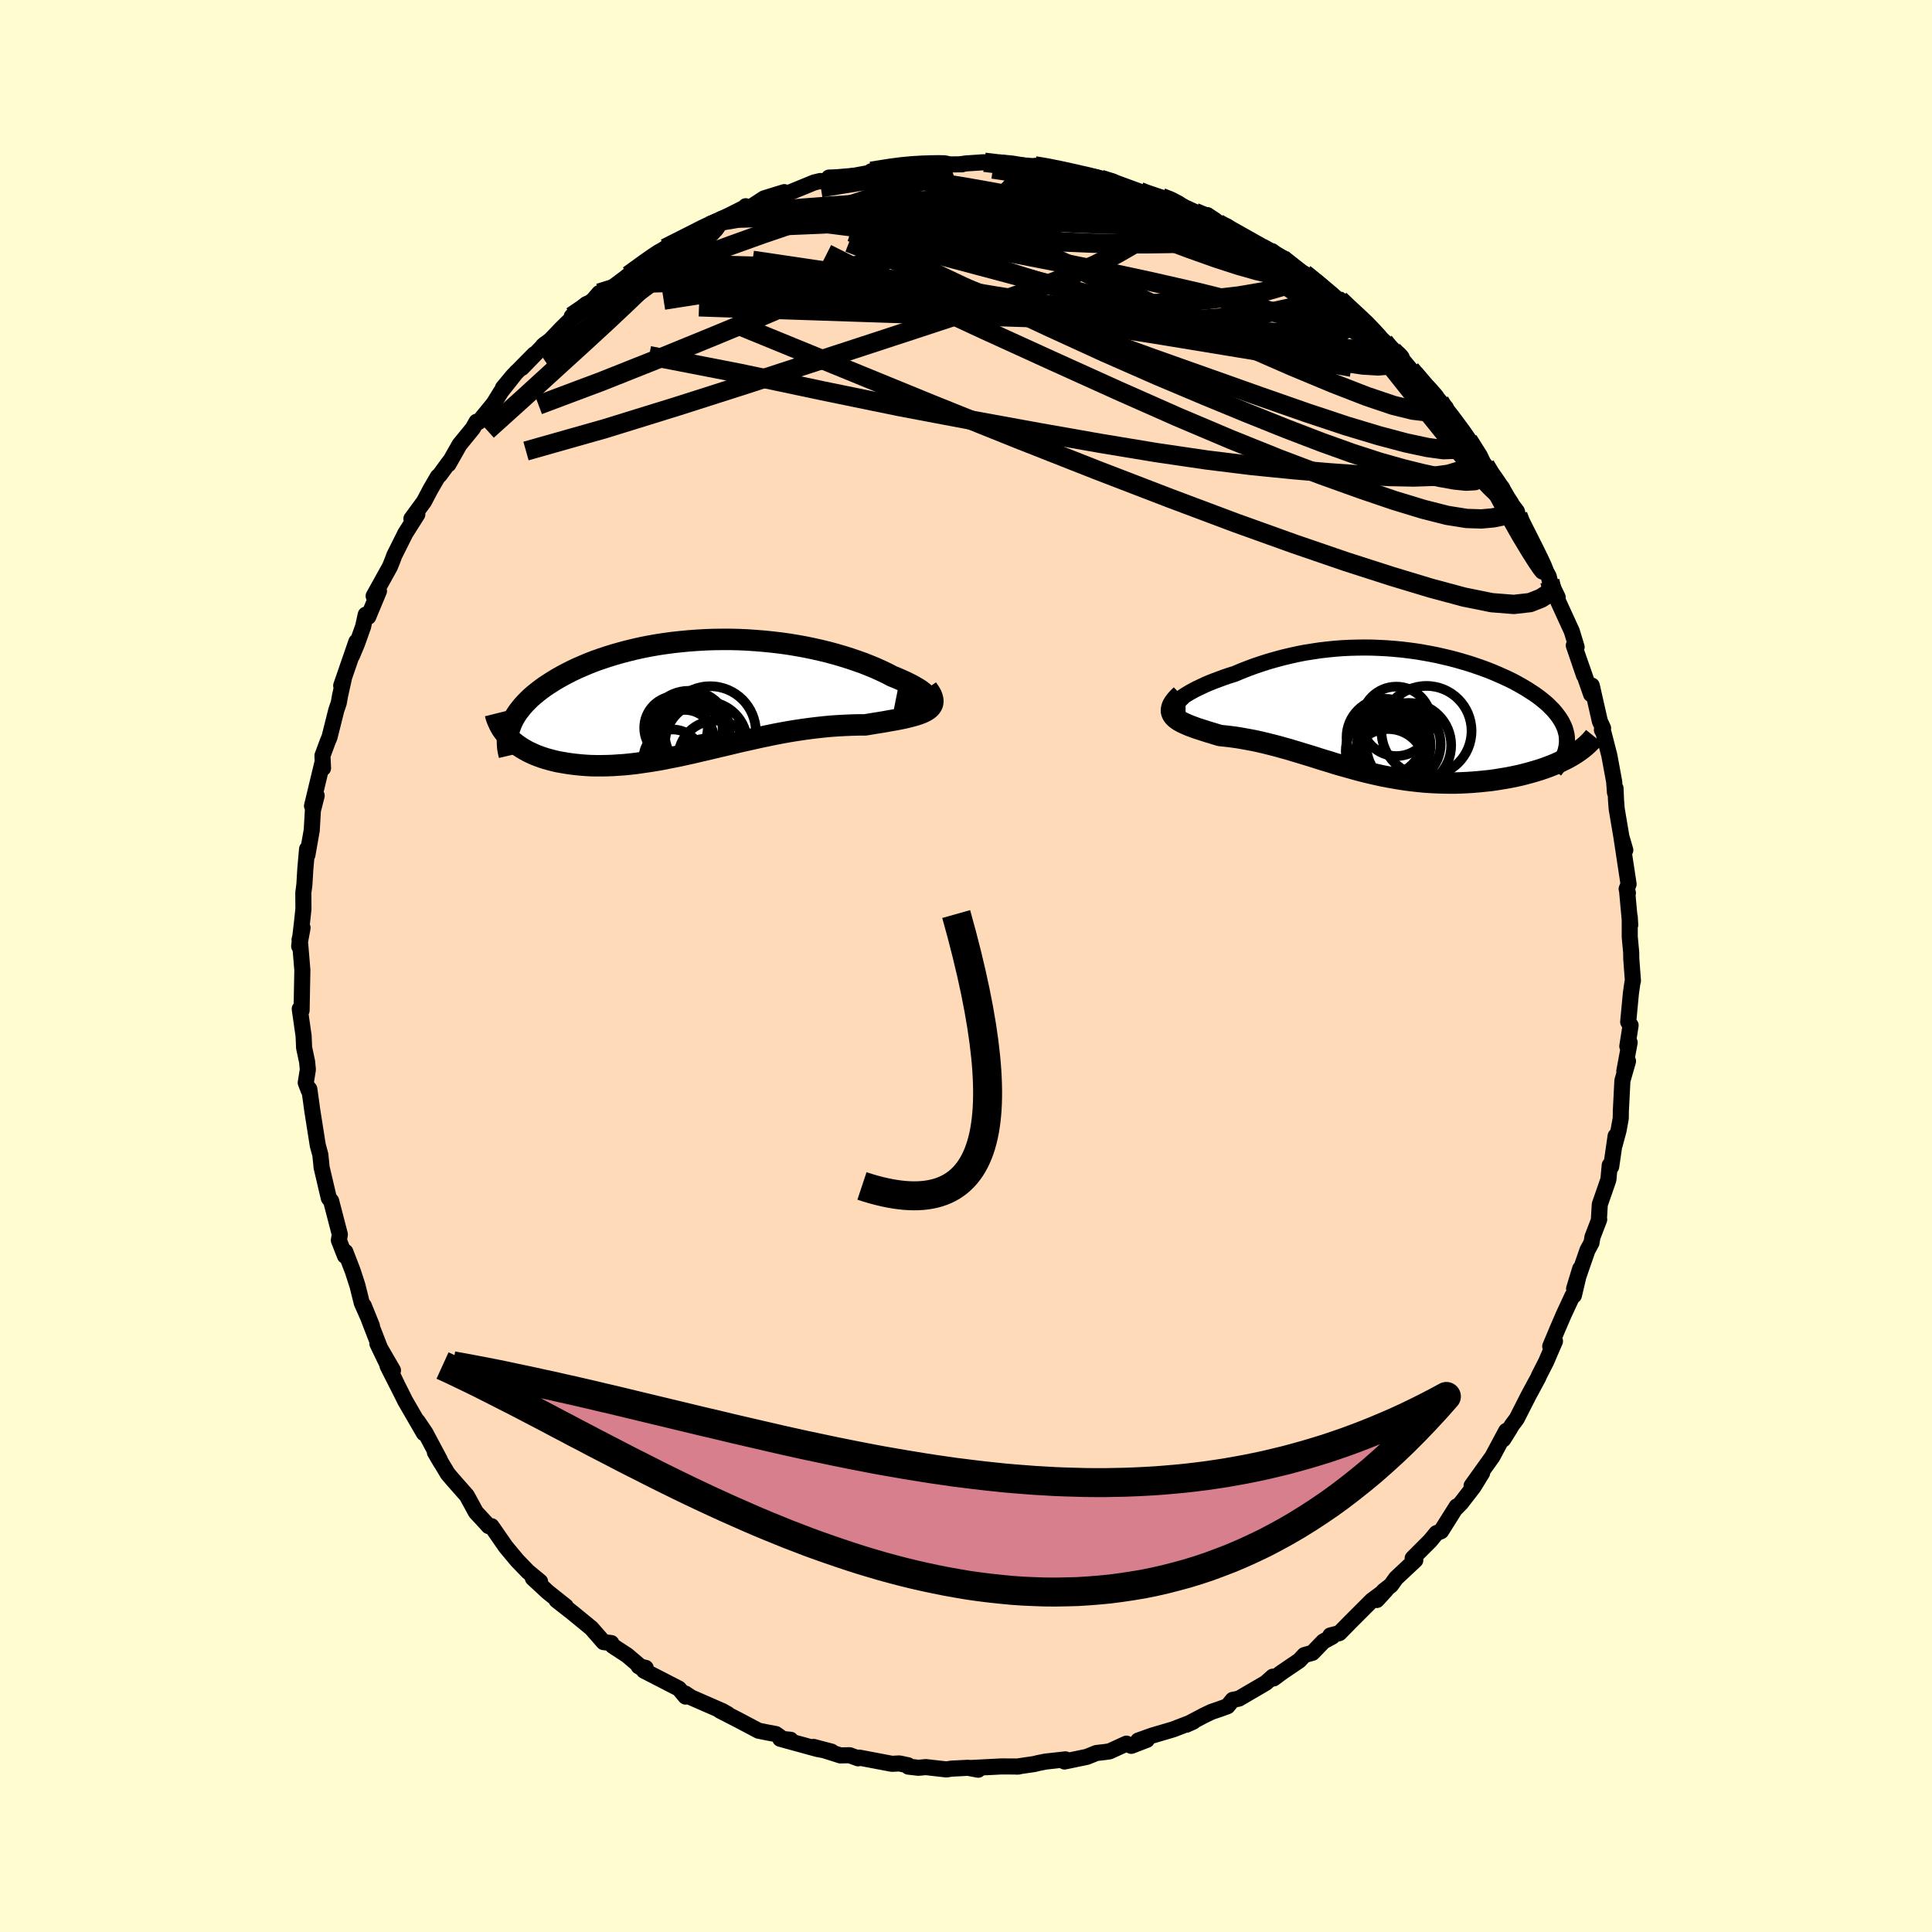 <svg xmlns="http://www.w3.org/2000/svg" width="500" height="500" viewBox="-100 -100 200 200"><defs><clipPath id="c"><path d="m23.65.33.03-.1-.02-.11-.06-.13-.1-.14-.15-.14-.18-.16-.22-.17-.26-.17-.29-.17-.33-.19-.35-.18-.39-.19-.42-.19-.44-.19-.47-.19-.53-.28-.57-.27-.59-.27-.63-.26-.65-.26-.68-.24-.7-.24-.73-.23-.75-.22-.77-.21-.78-.19-.8-.18-.82-.17-.83-.15-.84-.14-.85-.12-.86-.1-.87-.09-.86-.07-.88-.06-.87-.04-.87-.02H2.4l-.87.01-.86.03-.86.05-.84.06-.84.08-.83.09-.82.11-.8.12-.79.14-.77.15-.76.17-.74.18-.72.19-.7.2-.68.21-.66.22-.65.23-.62.24-.59.25-.58.25-.55.26-.53.27-.51.27-.48.27-.46.28-.44.28-.42.28-.39.28-.37.29-.36.29-.33.29-.3.29-.29.3-.27.3-.24.3-.23.3-.2.3-.18.3-.16.31-.14.3-.11.3-.1 1.18.23.22.25.22.26.2.28.2.29.19.31.18.32.18.34.16.35.16.36.14.38.14.4.13.4.11.42.11.43.1.45.08.47.08.47.07.5.06.5.05.52.04.53.03.55.01h.55l.57-.01.57-.02.59-.04.6-.04.6-.06.62-.07.62-.09.63-.09.64-.1.65-.11.65-.13.66-.13.66-.13.67-.15.68-.15.68-.16.69-.16.69-.16.7-.17.7-.16.7-.17.71-.17.71-.16.72-.16.72-.16.72-.15.72-.15.73-.14.72-.13.73-.12.73-.11.73-.1.73-.09.73-.08.73-.07.72-.05.73-.04.71-.03.72-.02h.7l.55-.09.54-.09.52-.08.52-.09.49-.09.48-.08.46-.09.44-.09.42-.1.39-.1.37-.1.34-.11.32-.12.28-.13.24-.13"/></clipPath><clipPath id="b"><path d="m-21.91-1.15.18-.17.22-.17.25-.17.29-.18.32-.19.35-.19.37-.19.41-.19.42-.2.45-.19.48-.19.49-.18.51-.19.53-.18.55-.17.66-.28.69-.27.7-.26.71-.24.72-.23.74-.21.74-.2.75-.18.76-.17.76-.15.77-.12.78-.12.77-.09.78-.08.78-.06.78-.04.78-.02.78-.01.77.01.77.03.77.04.76.06.75.07.75.09.74.1.73.12.72.13.71.14.7.16.68.16.68.18.66.19.64.19.63.21.61.21.6.22.58.23.56.24.54.24.52.24.51.25.48.26.46.26.44.26.42.27.4.26.38.27.35.27L16-1l.31.27.28.28.27.27.24.28.22.28.2.28.18.28.15.28.14.29.11.28.08.29.07.28.04.29.01.29v.28l.37 1.43-.34.19-.36.18-.37.18-.39.18-.41.17-.41.16-.44.16-.44.15-.46.14-.48.14-.48.13-.5.13-.5.11-.52.11-.53.1-.54.09-.56.09-.56.08-.58.06-.59.06-.6.05-.61.04-.61.03-.62.02h-.62l-.63-.01-.63-.02-.63-.03-.63-.04-.64-.06-.63-.07-.64-.08L1.09 7l-.63-.11-.63-.11-.63-.12-.63-.14-.62-.14-.62-.15-.62-.16-.61-.17-.61-.17-.61-.17-.61-.18-.6-.19-.61-.18-.6-.19-.59-.19-.6-.18-.59-.18-.6-.18-.59-.18-.59-.16-.6-.17-.59-.15-.59-.15-.6-.14-.59-.13-.59-.11-.6-.11-.59-.1-.59-.08-.59-.07-.59-.06-.43-.13-.42-.13-.41-.12-.4-.13-.38-.12-.37-.12-.35-.13-.33-.12-.31-.13-.29-.13-.27-.13-.25-.14-.21-.14-.19-.15-.15-.15"/></clipPath><linearGradient id="d" x1="0%" x2="100%" y1="0%" y2="0%"><stop offset="0%" style="stop-color:[object Object];stop-opacity:1"/><stop offset="33.4%" style="stop-color:[object Object];stop-opacity:1"/><stop offset="100%" style="stop-color:[object Object];stop-opacity:1"/></linearGradient><filter id="a"><feTurbulence baseFrequency=".05" numOctaves="3" result="noise" type="noise"/><feDisplacementMap in="SourceGraphic" in2="noise" scale="2"/></filter></defs><rect width="100%" height="100%" x="-100" y="-100" fill="#FFFDD0"/><path fill="#FFDAB9" stroke="#000" stroke-linejoin="round" stroke-width="1.667" d="m68.87-.73.17 2.26-.06.24-.15 1.06-.28 2.96.25.35-.34 2.17.24-.39-.55 2.96.38-1.03-.58 2.02-.16 3.14-.01.76-.23 1.26-.4 1.48.1-.91-.46 3.17-.15-.15-.14 1.5-.89 2.56-.09 1.51.03.05-.7 1.82-.1.59-.42.78-1.38 3.98.63-2.07-.65 2.76-.15.04-.89 1.91-.63 1.46-.78 1.86.49-.53-.92 2.13-.74 1.45-.06.16-1.02 1.89-1.22 2.4-.5.67-.89 1.45.67-1.07-.37.21-1.43 2.67-2.15 3 1.09-1.33-.89 1.45-1.29 1.67-.51.52.05-.16-1.61 2.56-.48.2-.65.79-1.81 1.81.27.2-1.99 1.86-.53.74-.76.59-.7.93.95-1.04-1.47 1.09-2.24 2.24-1.12 1.14-.93.24.2.12-.92.5-1.14 1.18-.83.23-.52.56-1.84 1.25-.82.61-.09-.18-.72.64-2.79 1.63-.64.13-.54.66-.92.33-.71.24-.76.36-1.86.98.71-.32-2.07.8-2.17.64-1.46.52.89-.07-1.61.62-.5-.23-1.75.8-.49.07-.87.1-.99.4-2.31.48.1-.22-2.08.23-.79.16-.35.09-1.84.27.21-.01-1.76-.01-3.33.17.9.17L.24 83l-1.75.09-.52.08-2.13-.24-.77.07-1.04-.12-.03-.14-.9-.19-.77.04-3.37-.64-.13.07-.88-.32-.95.02-2.78-.88 1.86.49-1.48-.28-3.83-1.05 1.07.1-.78-.06-.74-.53-.91-.17-.89-.18-2.1-1.11-1.89-.97.8.36-.57-.32-3.23-1.41-.58-.39.02.31-.48-.58-.22-.25-3.61-1.86.18-.28-.73-.17.5.3-1.68-1.43-1.5-.98-.15-.29-.8-.1-1.26-1.44-1.89-1.55-1.72-1.35.96.64-1.87-1.49-1.54-1.43.75.36-1.26-1.04-1.11-1.15-.95-1.14-.24-.29-1.47-2.12-.3-.01-.31-.35-1.01-1.09-.93-1.71-1.41-1.6-.57-.67-1.33-2.22.64 1.09-.16-.36-1.46-2.74-.81-1.2.65 1.23-1.95-3.37-.31-.63-1.5-2.96.96 1.88-2.01-4.18 1.61 2.76-1.34-2.31-.97-2.5-.71-1.88.84 2.08-1.05-2.37-.45-1.81-.48-1.48-.77-2-.04.41-.63-1.61.1-.6-.6-2.31-.3-1.16-.24-.29-.75-3.19-.02-.25-.11-1.06-.26-.95-.58-3.67-.12-.89-.18-1.28-.06.15-.31-.81.22-1.36-.08-.81-.31-1.46-.05-1.2-.4-2.81.2-.21-.01.37.08-4.17-.22-2.65-.07-.51.31-1.22-.35 1.9.27-2.26.17-1.59-.01-1.68.11-.85.1-1.65.18-2.03.03.62.45-2.55.12-2.06.39-1.53-.48 1.06 1.07-4.45.07.54-.06-1.29.54-1.46.19-.45.7-2.79.26-.77.13-.74.4-1.8-.28.76 1.57-4.55-.45 1.44.52-1.24.63-1.77.27-1.23.26.22 1.11-2.66-.55.51 1.68-3.03.26-.64.2-.54 1.14-2.28 1.24-1.96-.61.45 1.3-1.77.68-1.29.75-1.29.2-.18 1.04-1.42-.14.31 1.15-2.03 1.38-1.69.38-.68.23.01 1.55-1.9.76-1.23 1.62-2.05-1.43 1.67 1.04-1.25 2.21-2.24-1.28 1.41 2.39-2.47-.21.18.78-.6 1.12-1.17 2.58-2.53-1.5 1.26 1.9-1.32.94-1.09.77-.13 2.23-1.67-.19.13.23-.17 3.06-2.25-1.02.85 1.76-1.4v.01l1.52-.79 2.53-1.25 1.06-.63-.46.33 1.15-.7.8-.37 1.65-.83.08-.12.39.17 1.5-.98 2.1-.65-.08.04.37.11 2.8-1.15.63-.15.9.05.01-.41 1.8-.04 2.87-.53 1.13-.31-1.43.23 2.97-.48-.2.01 1.92-.22.63.06.77-.06 3.31-.03h-.26l.75-.1 1.69-.11h.14l1.46.17.95.02 2.73.22.53-.01-.46-.03.71.09 2.19.36 2.46.59-1.28-.08 2.31.24.86.4-.44-.21 1.08.18 2.97 1.09-.2.08 2.46.55.78.16 1.74.97.15.03.77.36.77.35.53-.06.68.66 1.37.51 1.07.83 1.99 1.18.53.24-.02-.03 2.57 1.57L31.68-74l1.05.79 2.53 1.77-.24-.23.9.68 2.47 2 .29.02.8.84 1.28 1.04.44.32 2.08 2.16 1.22 1.19-.18.07.79.36-.1.03 1.01 1.21 1.43 1.66-.99-.94 2.57 2.6.64.63-.2-.1 1.43 2.1.23.3.85 1.07 1.76 2.69v-.1l.28.76 1.48 1.6-.26.04 1.79 2.38.1.4.13.71.59.65.02.36.83 1.66 1.62 2.94.12.5.81 1.67-.43-.39.21.23 1.68 3.67.5 1.64-.29-.16 1.06 3.1-.8-2.44 1.53 4.39.07-.9.84 3.7.33.71-.12.18.16.28.61 2.37.5 2.72.08 1.11.06-.43.05 1.23.07.9.49 2.9.4 1.36-.4-1.36.74 4.89-.2.5.13.41-.1-.4.34 3.71-.05-.84v2.07l.15 1.62.01.67.17 2.26" filter="url(#a)"/><path fill="#fff" d="m-21.91-1.15.18-.17.22-.17.25-.17.29-.18.32-.19.35-.19.37-.19.41-.19.42-.2.45-.19.48-.19.49-.18.51-.19.53-.18.55-.17.66-.28.69-.27.7-.26.71-.24.72-.23.74-.21.74-.2.75-.18.76-.17.76-.15.77-.12.78-.12.77-.09.78-.08.78-.06.78-.04.78-.02.78-.01.77.01.77.03.77.04.76.06.75.07.75.09.74.1.73.12.72.13.71.14.7.16.68.16.68.18.66.19.64.19.63.21.61.21.6.22.58.23.56.24.54.24.52.24.51.25.48.26.46.26.44.26.42.27.4.26.38.27.35.27L16-1l.31.27.28.28.27.27.24.28.22.28.2.28.18.28.15.28.14.29.11.28.08.29.07.28.04.29.01.29v.28l.37 1.43-.34.19-.36.18-.37.18-.39.18-.41.17-.41.16-.44.16-.44.15-.46.14-.48.14-.48.13-.5.13-.5.11-.52.11-.53.1-.54.09-.56.09-.56.08-.58.06-.59.06-.6.05-.61.04-.61.03-.62.02h-.62l-.63-.01-.63-.02-.63-.03-.63-.04-.64-.06-.63-.07-.64-.08L1.09 7l-.63-.11-.63-.11-.63-.12-.63-.14-.62-.14-.62-.15-.62-.16-.61-.17-.61-.17-.61-.17-.61-.18-.6-.19-.61-.18-.6-.19-.59-.19-.6-.18-.59-.18-.6-.18-.59-.18-.59-.16-.6-.17-.59-.15-.59-.15-.6-.14-.59-.13-.59-.11-.6-.11-.59-.1-.59-.08-.59-.07-.59-.06-.43-.13-.42-.13-.41-.12-.4-.13-.38-.12-.37-.12-.35-.13-.33-.12-.31-.13-.29-.13-.27-.13-.25-.14-.21-.14-.19-.15-.15-.15" filter="url(#a)" transform="translate(43.91 -26.34)"/><path fill="#fff" d="m23.65.33.03-.1-.02-.11-.06-.13-.1-.14-.15-.14-.18-.16-.22-.17-.26-.17-.29-.17-.33-.19-.35-.18-.39-.19-.42-.19-.44-.19-.47-.19-.53-.28-.57-.27-.59-.27-.63-.26-.65-.26-.68-.24-.7-.24-.73-.23-.75-.22-.77-.21-.78-.19-.8-.18-.82-.17-.83-.15-.84-.14-.85-.12-.86-.1-.87-.09-.86-.07-.88-.06-.87-.04-.87-.02H2.4l-.87.01-.86.03-.86.05-.84.06-.84.08-.83.09-.82.11-.8.12-.79.14-.77.15-.76.17-.74.18-.72.19-.7.2-.68.21-.66.22-.65.23-.62.24-.59.25-.58.25-.55.26-.53.27-.51.27-.48.27-.46.28-.44.28-.42.28-.39.28-.37.29-.36.29-.33.29-.3.29-.29.3-.27.3-.24.3-.23.3-.2.3-.18.3-.16.31-.14.3-.11.3-.1 1.18.23.22.25.22.26.2.28.2.29.19.31.18.32.18.34.16.35.16.36.14.38.14.4.13.4.11.42.11.43.1.45.08.47.08.47.07.5.06.5.05.52.04.53.03.55.01h.55l.57-.01.57-.02.59-.04.6-.04.6-.06.62-.07.62-.09.63-.09.64-.1.65-.11.65-.13.66-.13.66-.13.67-.15.68-.15.68-.16.69-.16.69-.16.7-.17.7-.16.7-.17.71-.17.71-.16.72-.16.72-.16.72-.15.72-.15.73-.14.72-.13.73-.12.73-.11.73-.1.73-.09.73-.08.73-.07.72-.05.73-.04.71-.03.72-.02h.7l.55-.09.54-.09.52-.08.52-.09.49-.09.48-.08.46-.09.44-.09.42-.1.39-.1.37-.1.34-.11.32-.12.28-.13.24-.13" filter="url(#a)" transform="translate(-27.64 -27.91)"/><g fill="none" stroke="#000" transform="translate(43.91 -26.34)"><path stroke-linejoin="round" stroke-width="1.667" d="M-21.18-.31h-.32l-.26-.02-.19-.04-.15-.06-.09-.09-.03-.1.01-.11.05-.13.1-.14.15-.15.18-.17.22-.17.25-.17.29-.18.32-.19.35-.19.37-.19.41-.19.42-.2.45-.19.48-.19.49-.18.51-.19.53-.18.55-.17.66-.28.69-.27.7-.26.71-.24.72-.23.74-.21.74-.2.75-.18.76-.17.76-.15.77-.12.78-.12.77-.09.78-.08.78-.06.78-.04.78-.02.78-.01.77.01.77.03.77.04.76.06.75.07.75.09.74.1.73.12.72.13.71.14.7.16.68.16.68.18.66.19.64.19.63.21.61.21.6.22.58.23.56.24.54.24.52.24.51.25.48.26.46.26.44.26.42.27.4.26.38.27.35.27L16-1l.31.27.28.28.27.27.24.28.22.28.2.28.18.28.15.28.14.29.11.28.08.29.07.28.04.29.01.29v.28l-.03.29-.05.29-.07.29-.1.29-.12.29-.14.29-.16.29-.18.29-.2.29-.22.28" filter="url(#a)"/><path stroke-linejoin="round" stroke-width="2.222" d="m-21.63-1.71-.31.3-.25.28-.19.26-.14.24-.08.22-.04.21v.19l.05.18.09.18.12.16.15.15.19.15.21.14.25.14.27.13.29.13.31.13.33.12.35.13.37.12.38.12.4.13.41.12.42.13.43.13.59.06.59.07.59.08.59.1.6.11.59.11.59.13.6.14.59.15.59.15.6.17.59.16.59.18.6.18.59.18.6.18.59.19.6.19.61.18.6.19.61.18.61.17.61.17.61.17.62.16.62.15.62.14.63.14.63.12.63.11.63.11.63.09.64.08.63.07.64.06.63.04.63.03.63.02.63.01h.62l.62-.02.61-.03.61-.04.6-.05.59-.06.58-.06.56-.08.56-.09.54-.09.53-.1.52-.11.5-.11.5-.13.48-.13.48-.14.46-.14.44-.15.44-.16.41-.16.41-.17.39-.18.37-.18.36-.18.34-.19.32-.19.31-.2.29-.2.27-.2.25-.2.24-.21.22-.21.21-.21.19-.22.17-.21" filter="url(#a)"/><circle cx=".638" cy="1.013" r="3.594" clip-path="url(#b)" filter="url(#a)"/><circle cx="3.758" cy="2.013" r="4.666" clip-path="url(#b)" filter="url(#a)"/><circle cx=".378" cy="3.493" r="3.808" clip-path="url(#b)" filter="url(#a)"/><circle cx="-.537" cy="2.658" r="3.978" clip-path="url(#b)" filter="url(#a)"/><circle cx="-.582" cy="3.208" r="3.898" clip-path="url(#b)" filter="url(#a)"/><circle cx=".098" cy="4.813" r="3.692" clip-path="url(#b)" filter="url(#a)"/><circle cx="-.667" cy="4.103" r="3.932" clip-path="url(#b)" filter="url(#a)"/><circle cx="1.203" cy="3.378" r="4.024" clip-path="url(#b)" filter="url(#a)"/><circle cx="-.212" cy="5.638" r="3.83" clip-path="url(#b)" filter="url(#a)"/><circle cx="1.928" cy="3.493" r="4.388" clip-path="url(#b)" filter="url(#a)"/></g><g fill="none" stroke="#000" transform="translate(-27.64 -27.91)"><path stroke-linejoin="round" stroke-width="2.222" d="m20.39.24.6.12.53.1.47.06.4.04.35.01.29-.01.23-.03.18-.05.13-.07.08-.08.03-.1-.02-.11-.06-.13-.1-.14-.15-.14-.18-.16-.22-.17-.26-.17-.29-.17-.33-.19-.35-.18-.39-.19-.42-.19-.44-.19-.47-.19-.53-.28-.57-.27-.59-.27-.63-.26-.65-.26-.68-.24-.7-.24-.73-.23-.75-.22-.77-.21-.78-.19-.8-.18-.82-.17-.83-.15-.84-.14-.85-.12-.86-.1-.87-.09-.86-.07-.88-.06-.87-.04-.87-.02H2.4l-.87.01-.86.03-.86.05-.84.06-.84.08-.83.09-.82.11-.8.12-.79.14-.77.15-.76.17-.74.18-.72.19-.7.2-.68.21-.66.22-.65.23-.62.24-.59.25-.58.25-.55.26-.53.27-.51.27-.48.27-.46.28-.44.28-.42.28-.39.28-.37.29-.36.29-.33.29-.3.29-.29.3-.27.3-.24.3-.23.3-.2.3-.18.3-.16.31-.14.3-.11.3-.1.3-.08.3-.05.3-.04.3-.02.3.01.3.02.3.04.29.06.29.07.3" filter="url(#a)"/><path stroke-linejoin="round" stroke-width="2.222" d="m23.62-.82.23.33.18.3.11.28.06.25.01.23-.04.21-.09.19-.13.18-.17.16-.22.15-.24.13-.28.13-.32.12-.34.11-.37.1-.39.1-.42.1-.44.09-.46.09-.48.08-.49.09-.52.09-.52.08-.54.09-.55.09h-.7l-.72.02-.71.03-.73.04-.72.05-.73.07-.73.08-.73.09-.73.1-.73.11-.73.12-.72.13-.73.14-.72.15-.72.15-.72.16-.72.16-.71.16-.71.17-.7.17-.7.16-.7.17-.69.16-.69.16-.68.16-.68.15-.67.15-.66.13-.66.13-.65.13-.65.11-.64.1-.63.09-.62.09-.62.07-.6.06-.6.04-.59.04-.57.02-.57.01h-.55l-.55-.01-.53-.03-.52-.04-.5-.05-.5-.06-.47-.07-.47-.08-.45-.08-.43-.1-.42-.11-.4-.11-.4-.13-.38-.14-.36-.14-.35-.16-.34-.16-.32-.18-.31-.18-.29-.19-.28-.2-.26-.2-.25-.22-.23-.22-.22-.22-.19-.24-.19-.24-.17-.24-.15-.26-.13-.25-.12-.26-.11-.27-.09-.27-.07-.28" filter="url(#a)"/><circle cx="-1.049" cy="3.633" r="4.212" clip-path="url(#c)" filter="url(#a)"/><circle cx="-1.104" cy="4.663" r="3.998" clip-path="url(#c)" filter="url(#a)"/><circle cx=".701" cy="7.483" r="3.1" clip-path="url(#c)" filter="url(#a)"/><circle cx="-1.469" cy="4.413" r="3.014" clip-path="url(#c)" filter="url(#a)"/><circle cx=".736" cy="4.798" r="4.246" clip-path="url(#c)" filter="url(#a)"/><circle cx="-2.384" cy="3.253" r="3.29" clip-path="url(#c)" filter="url(#a)"/><circle cx="1.721" cy="6.393" r="3.884" clip-path="url(#c)" filter="url(#a)"/><circle cx="-.814" cy="3.393" r="3.258" clip-path="url(#c)" filter="url(#a)"/><circle cx="-2.724" cy="6.463" r="3.036" clip-path="url(#c)" filter="url(#a)"/><circle cx="1.161" cy="3.678" r="4.73" clip-path="url(#c)" filter="url(#a)"/></g><g fill="none" stroke="url(#d)" stroke-linejoin="round" stroke-width="2"><path d="m1.91-83.2 1.27.15 1.12.16.78.2.38.27.08.35-.13.46-.35.58-.61.68-.93.78-1.29.89-1.65.99-2 1.11-2.31 1.23-2.65 1.36-3.01 1.49-3.41 1.61-3.87 1.72-4.38 1.87-4.97 2.06-5.57 2.28-6.13 2.44-6.53 2.45m79.51-13.37.29.22 1.03.84 1.26 1.08 1.29 1.14 1.28 1.18 1.27 1.22 1.24 1.23 1.18 1.2 1.06 1.08.9.93.73.76.6.61.47.47.35.35.24.21.07.04-.15-.18-.39-.44-.65-.71-.93-1.09" filter="url(#a)"/><path d="m49.03-58.43.24.39-.16.32-.5.25-.92.1-1.43-.17-2.03-.5-2.73-.92-3.48-1.35-4.27-1.78-5.06-2.21-5.89-2.64-6.76-3.11-7.65-3.6-8.43-4.11" filter="url(#a)"/><path d="m43.28-64.61.57.7-.17.22-.64.03-1.06-.04-1.51-.1-2.03-.21-2.6-.37-3.24-.57-3.93-.81-4.68-1.04-5.48-1.3-6.29-1.56-7.1-1.83-7.99-2.13-9.11-2.38m-19.15 1.7.55-.28 1.17-.59 1.17-.59.9-.46.65-.31.46-.2.29-.1.15.02-.02.14-.2.29-.41.44-.64.62-.91.82-1.21 1.03-1.52 1.24-1.87 1.44-2.24 1.67-2.65 1.92-3.04 2.16-3.23 2.18M11.2-81.87l1.56.24.69.2.38.21.27.29.12.35-.14.37-.53.38-1 .37-1.53.35-2.09.33-2.65.31-3.18.3-3.7.3-4.22.34-4.73.37-5.23.35-5.73.24" filter="url(#a)"/><path d="m-34.93-71.5 1.76-1.27.81-.57.66-.43.7-.38.68-.3.54-.18.31-.01.02.2-.26.39-.52.59-.78.81-1.05 1.04-1.34 1.32-1.68 1.62-2.04 1.92-2.44 2.25-2.88 2.62-3.34 3.05-3.77 3.4m73.23-22.59.74.32.89.47 1.14.72 1.34.9 1.45 1 1.46 1.04 1.41 1.01 1.35.99 1.29.95 1.26.95 1.25.94 1.23.94 1.21.92 1.15.87 1.05.81.92.71.75.59.58.45.41.3.24.15h.07l-.09-.12-.19-.16" filter="url(#a)"/><path d="m44.32-63.35.39.26-.01.31-.3.33-.66.24-1.07.09-1.55-.09-2.08-.3-2.67-.51-3.32-.73-3.99-.95-4.65-1.2-5.35-1.48-6.1-1.8-6.94-2.14-7.78-2.47-8.41-2.89" filter="url(#a)"/><path d="m20.24-79.54.81.37.53.49.11.47-.26.5-.58.56-.87.68-1.15.8-1.45.94-1.81 1.04-2.23 1.12-2.7 1.16-3.21 1.22-3.72 1.29-4.25 1.41-4.77 1.57-5.28 1.73-5.82 1.9-6.38 2.08-6.98 2.23-7.59 2.35-8.19 2.32" filter="url(#a)"/><path d="m35.02-71.67.94.89.49.87-.25.68-.95.56-1.62.53-2.29.5-3.04.42-3.86.27-4.73.1-5.63-.07-6.51-.17-7.38-.23-8.27-.26-9.27-.31-10.29-.35m81.38 16.4.52.87.61.87.51.77.33.58.11.32-.12.03-.31-.2-.47-.41-.66-.64-.9-.96-1.27-1.46-1.74-2.11L48.08-57l-2.74-3.43-3.13-3.95" filter="url(#a)"/><path d="m55.24-49.44 1.02 1.56.15.72-.32.36-.63.23-.9.18-1.19.11-1.55-.05-2.01-.32-2.48-.63-2.99-.91-3.47-1.18-3.96-1.42-4.46-1.69-5-2.01-5.57-2.36-6.14-2.72-6.7-3.03-7.3-3.33-7.87-3.66-8.28-4.15m45.01-.6 1.3.73.49.27.47.34.47.42.37.41.19.36-.07.25-.37.13-.71-.02-1.09-.18-1.46-.34-1.88-.53-2.35-.76-2.9-1.03-3.52-1.33-4.09-1.57-4.56-1.78-5-1.95m-15.7-1.35 1.95-.31 1.23-.16 1.07-.1 1.02-.06.95-.03.77-.01.52.01.22.03-.12.08-.47.13-.84.19-1.22.24-1.64.29-2.18.35-2.87.46-3.61.59" filter="url(#a)"/><path d="m-34.97-71.46.32-.05 1.22-.33 1.73-.34 2.05-.23 2.38-.1 2.73-.01 3.06.09 3.32.19 3.5.31 3.64.42 3.78.52 3.92.6 4.07.65 4.21.69 4.34.71 4.46.73 4.56.77 4.64.8 4.66.84 4.66.86 4.64.88 4.66.97" filter="url(#a)"/><path d="m38.39-68.99.38.27.44.56.36.67.16.68-.16.61-.57.43-1.02.24-1.44.09-1.85-.03-2.22-.09-2.59-.16-2.97-.22-3.39-.31-3.82-.41-4.29-.54-4.78-.66-5.27-.8-5.78-.93-6.38-1.08-7.14-1.17-8.16-1.21m68.12 11.3.86 1.03.76.89.89 1.01.87 1.05.8 1.01.71.96.62.86.5.71.32.46.1.15-.15-.21-.42-.56-.71-.93-1.1-1.36-1.47-1.81" filter="url(#a)"/><path d="m50.9-55.8.29.54.22.8-.16.64-.66.33-1.17.04-1.67-.23-2.2-.47-2.79-.74-3.42-1.03-4.06-1.35-4.7-1.64-5.32-1.89-5.98-2.12-6.65-2.41-7.38-2.78-8.18-3.21-9.19-3.56" filter="url(#a)"/><path d="m-37.97-69.66 1.31-.41 1.86-.41 2.28-.23 2.76-.08 3.26.05 3.72.19 4.18.31 4.62.43 5.05.51 5.39.61 5.64.7 5.85.8 6.04.9 6.26.99 6.45 1.06 6.55 1.08 6.66 1.17M17.98-80.17l.61.24 1.29.44 1.35.52 1.24.53 1.12.52 1.03.49.99.48.96.48.96.49.92.48.86.46.73.4.58.32.36.2.13.07-.12-.07-.4-.22-.71-.4-1.01-.57-1.3-.73-1.48-.83M7.12-82.83l1.15.19 1.46.29 1.27.28 1.01.23.82.19.69.17.59.16.5.16.37.16.2.12-.06.08-.41.02-.83-.07-1.32-.16-1.82-.26-2.25-.36-2.64-.42-3.07-.45m-29.26 5.87 1.25-.51 1.6-.27 1.93-.06 2.27.12 2.64.24 3.02.34 3.35.43 3.64.53 3.89.63 4.1.72 4.27.8 4.41.86 4.55.94 4.7 1.01 4.82 1.1 4.89 1.22 4.92 1.37 4.9 1.42" filter="url(#a)"/><path d="m24.45-77.67.55.16.64.41.64.51.5.51.22.44-.12.33-.49.21-.85.13-1.2.08-1.54.05-1.87.05-2.23.03h-2.62l-3.06-.07-3.57-.15-4.1-.25-4.66-.34-5.23-.43-5.77-.55-6.18-.79" filter="url(#a)"/><path d="m-40.81-67.25 1.72-1.16 1.84-1.04 2.14-.99 2.4-1 2.63-1.02 2.84-1.07 3.02-1.11 3.18-1.14 3.32-1.13 3.42-1.13 3.46-1.12 3.34-1.12 3.12-1.06 2.95-.97" filter="url(#a)"/><path d="m-14.19-81.21.78-.27 1.67-.14 1.86-.06 1.81.05 1.81.13 1.9.22 2.05.3 2.2.35 2.32.41 2.38.44 2.39.44 2.36.44 2.31.44 2.23.43 2.17.42 2.09.4 1.99.38 1.87.36 1.72.33 1.57.33 1.48.36 1.43.4 1.26.37" filter="url(#a)"/><path d="m3.37-83.03 1.41.13 1.63.28 1.53.38 1.59.51 1.81.65 2.03.75 2.14.8 2.13.81 2.06.79 1.99.76 1.92.74 1.86.71 1.76.65 1.59.57 1.36.45 1.01.3.5.02" filter="url(#a)"/><path d="m13.93-81.44 1.24.4.96.55.39.54-.18.56-.8.59-1.46.63-2.16.67-2.86.72-3.55.78-4.25.89-4.94 1.01-5.7 1.18-6.51 1.32-7.35 1.41-8.06 1.26M51.13-55.5l.83 1.3.44 1.13-.04.78-.44.58-.79.45-1.17.35-1.58.22-2.03.07-2.48-.05-2.91-.15-3.34-.24-3.76-.32-4.21-.42-4.71-.58-5.25-.77-5.8-.96-6.36-1.12-6.91-1.26-7.46-1.41-7.99-1.64-8.6-1.82-9.37-1.82" filter="url(#a)"/><path d="m20.24-79.54.89.34.75.39.46.3.23.23.04.21-.12.21-.28.24-.46.26-.73.25-1.06.2-1.48.13-1.92.04-2.38-.06-2.81-.11-3.25-.15-3.68-.17-4.15-.21-4.63-.26-5.19-.33-5.96-.31m72.62 31.68.25.67.38.76.49.97.55 1.09.5 1.02.35.75.16.4-.05.02-.24-.31-.45-.66-.69-1.09-.98-1.63-1.29-2.28-1.67-3.07M38.68-68.97l.86.82.91.84.9.85.75.78.52.57.23.33-.04.12-.27-.05-.49-.2-.72-.35-.97-.53-1.24-.74-1.53-.95-1.85-1.2-2.19-1.47-2.58-1.76-3.02-2.13-3.58-2.55" filter="url(#a)"/><path d="m35.02-71.67 1.27 1.02 1.46 1.23 1.39 1.24 1.37 1.3 1.39 1.38 1.42 1.44 1.36 1.42 1.23 1.3 1.03 1.1.81.85.61.63.44.42.28.23.14.04.02-.1m11.2 18.33.22.9-.4.4-.73.47-1.14.45-1.68.19-2.28-.18-2.87-.58-3.46-.93-4.04-1.22-4.67-1.5-5.34-1.83-6.08-2.18-6.82-2.56-7.56-2.91-8.25-3.25-8.93-3.59-9.7-3.97-10.63-4.35" filter="url(#a)"/><path d="m33.17-72.77-.44-.38.78.58 1.23.94 1.34 1.07 1.38 1.12 1.37 1.13 1.29 1.09 1.19 1.03 1.06.94.91.82.72.66.51.45.25.21.01-.01-.18-.18-.39-.38m-70.68-12.95 1.24-.56 1.6-.45 1.92-.34 2.22-.25 2.55-.22 2.86-.22 3.1-.21 3.29-.19 3.44-.16 3.56-.12 3.65-.07 3.66-.02 3.64.01 3.56-.01 3.37-.08" filter="url(#a)"/><path d="m32.73-73.21 1.33 1.08.16.63-.45.59-1.08.58-1.83.52-2.64.45-3.47.4-4.31.33-5.19.26-6.17.13-7.23-.05-8.3-.22-9.38-.32-10.52-.33" filter="url(#a)"/><path d="m51.98-54.43 1.06 1.68.39.82.12.58-.06.5-.28.38-.56.23-.88.05-1.19-.12-1.5-.27-1.79-.39-2.1-.52-2.41-.68-2.78-.9-3.18-1.14-3.6-1.38-4.04-1.62-4.49-1.85-4.93-2.08-5.39-2.37-5.85-2.68-6.35-2.97-6.84-3.24-7.12-3.6" filter="url(#a)"/></g><path fill="none" stroke="#000" stroke-linejoin="round" stroke-width="3" d="M-10.77 22.77Q8.74 29.25-1.015-5.378" filter="url(#a)"/><path fill="#D77F8C" stroke="#000" stroke-linejoin="round" stroke-width="3" d="m-54.19 41.36.79.36.8.38.81.39.83.4.83.41.83.42.85.43.86.44.87.44.87.45.88.46.9.47.9.47.9.48.92.48.92.49.93.48.94.5.95.49.95.49.96.5.97.5.98.49.98.5.99.5.99.49 1 .49 1.01.49 1.01.48 1.02.48 1.02.47 1.03.47 1.04.46 1.04.46 1.04.45 1.05.44 1.06.43 1.06.43 1.07.41 1.06.41 1.08.39 1.08.38 1.08.37 1.08.36 1.09.35 1.1.33 1.09.32 1.1.3 1.11.29 1.11.27 1.1.25 1.12.24 1.11.22 1.12.2 1.12.19 1.12.16 1.13.14 1.12.12 1.13.11 1.13.08 1.13.05 1.13.04 1.14.01 1.13-.02 1.14-.03 1.14-.07 1.13-.09 1.14-.11 1.14-.15 1.14-.17 1.14-.19 1.14-.23 1.14-.26 1.13-.29 1.14-.31 1.14-.35 1.14-.38 1.13-.42 1.14-.44 1.13-.48 1.14-.52 1.13-.54 1.13-.59 1.13-.62 1.12-.65 1.13-.7 1.12-.73 1.12-.76 1.12-.81 1.11-.85 1.12-.89 1.11-.92 1.1-.97 1.11-1.01 1.1-1.05 1.1-1.1 1.09-1.14 1.09-1.18 1.09-1.23-1.04.56-1.04.54-1.04.52-1.04.5-1.04.48-1.04.45-1.04.44-1.04.42-1.04.4-1.03.38-1.04.36-1.04.35-1.04.32-1.04.31-1.04.29-1.04.28-1.04.25-1.04.25-1.04.22-1.04.21-1.04.19-1.03.18-1.04.16-1.04.15-1.04.13-1.04.12-1.04.1-1.04.09-1.04.08-1.04.06-1.04.05-1.04.04-1.04.02-1.03.02h-1.04l-1.04-.01-1.04-.03-1.04-.03-1.04-.04-1.04-.06-1.04-.06-1.04-.08-1.04-.08L4 53l-1.04-.11-1.03-.11-1.04-.12-1.04-.13-1.04-.13-1.04-.15-1.04-.15-1.04-.16-1.04-.17-1.04-.17-1.04-.18-1.04-.18-1.04-.19-1.03-.2-1.04-.2-1.04-.21-1.04-.21-1.04-.22-1.04-.22-1.04-.22-1.04-.23-1.04-.23-1.04-.24-1.04-.24-1.04-.24-1.03-.24-1.04-.24-1.04-.25-1.04-.25-1.04-.24-1.04-.25-1.04-.25-1.04-.25-1.04-.25-1.04-.25-1.04-.25-1.04-.25-1.03-.25-1.04-.25-1.04-.24-1.04-.25-1.04-.24-1.04-.24-1.04-.23-1.04-.24-1.04-.22-1.04-.23-1.04-.22-1.04-.22-1.03-.22-1.04-.21-1.04-.2-1.04-.2-1.04-.19-1.04-.19" filter="url(#a)"/></svg>